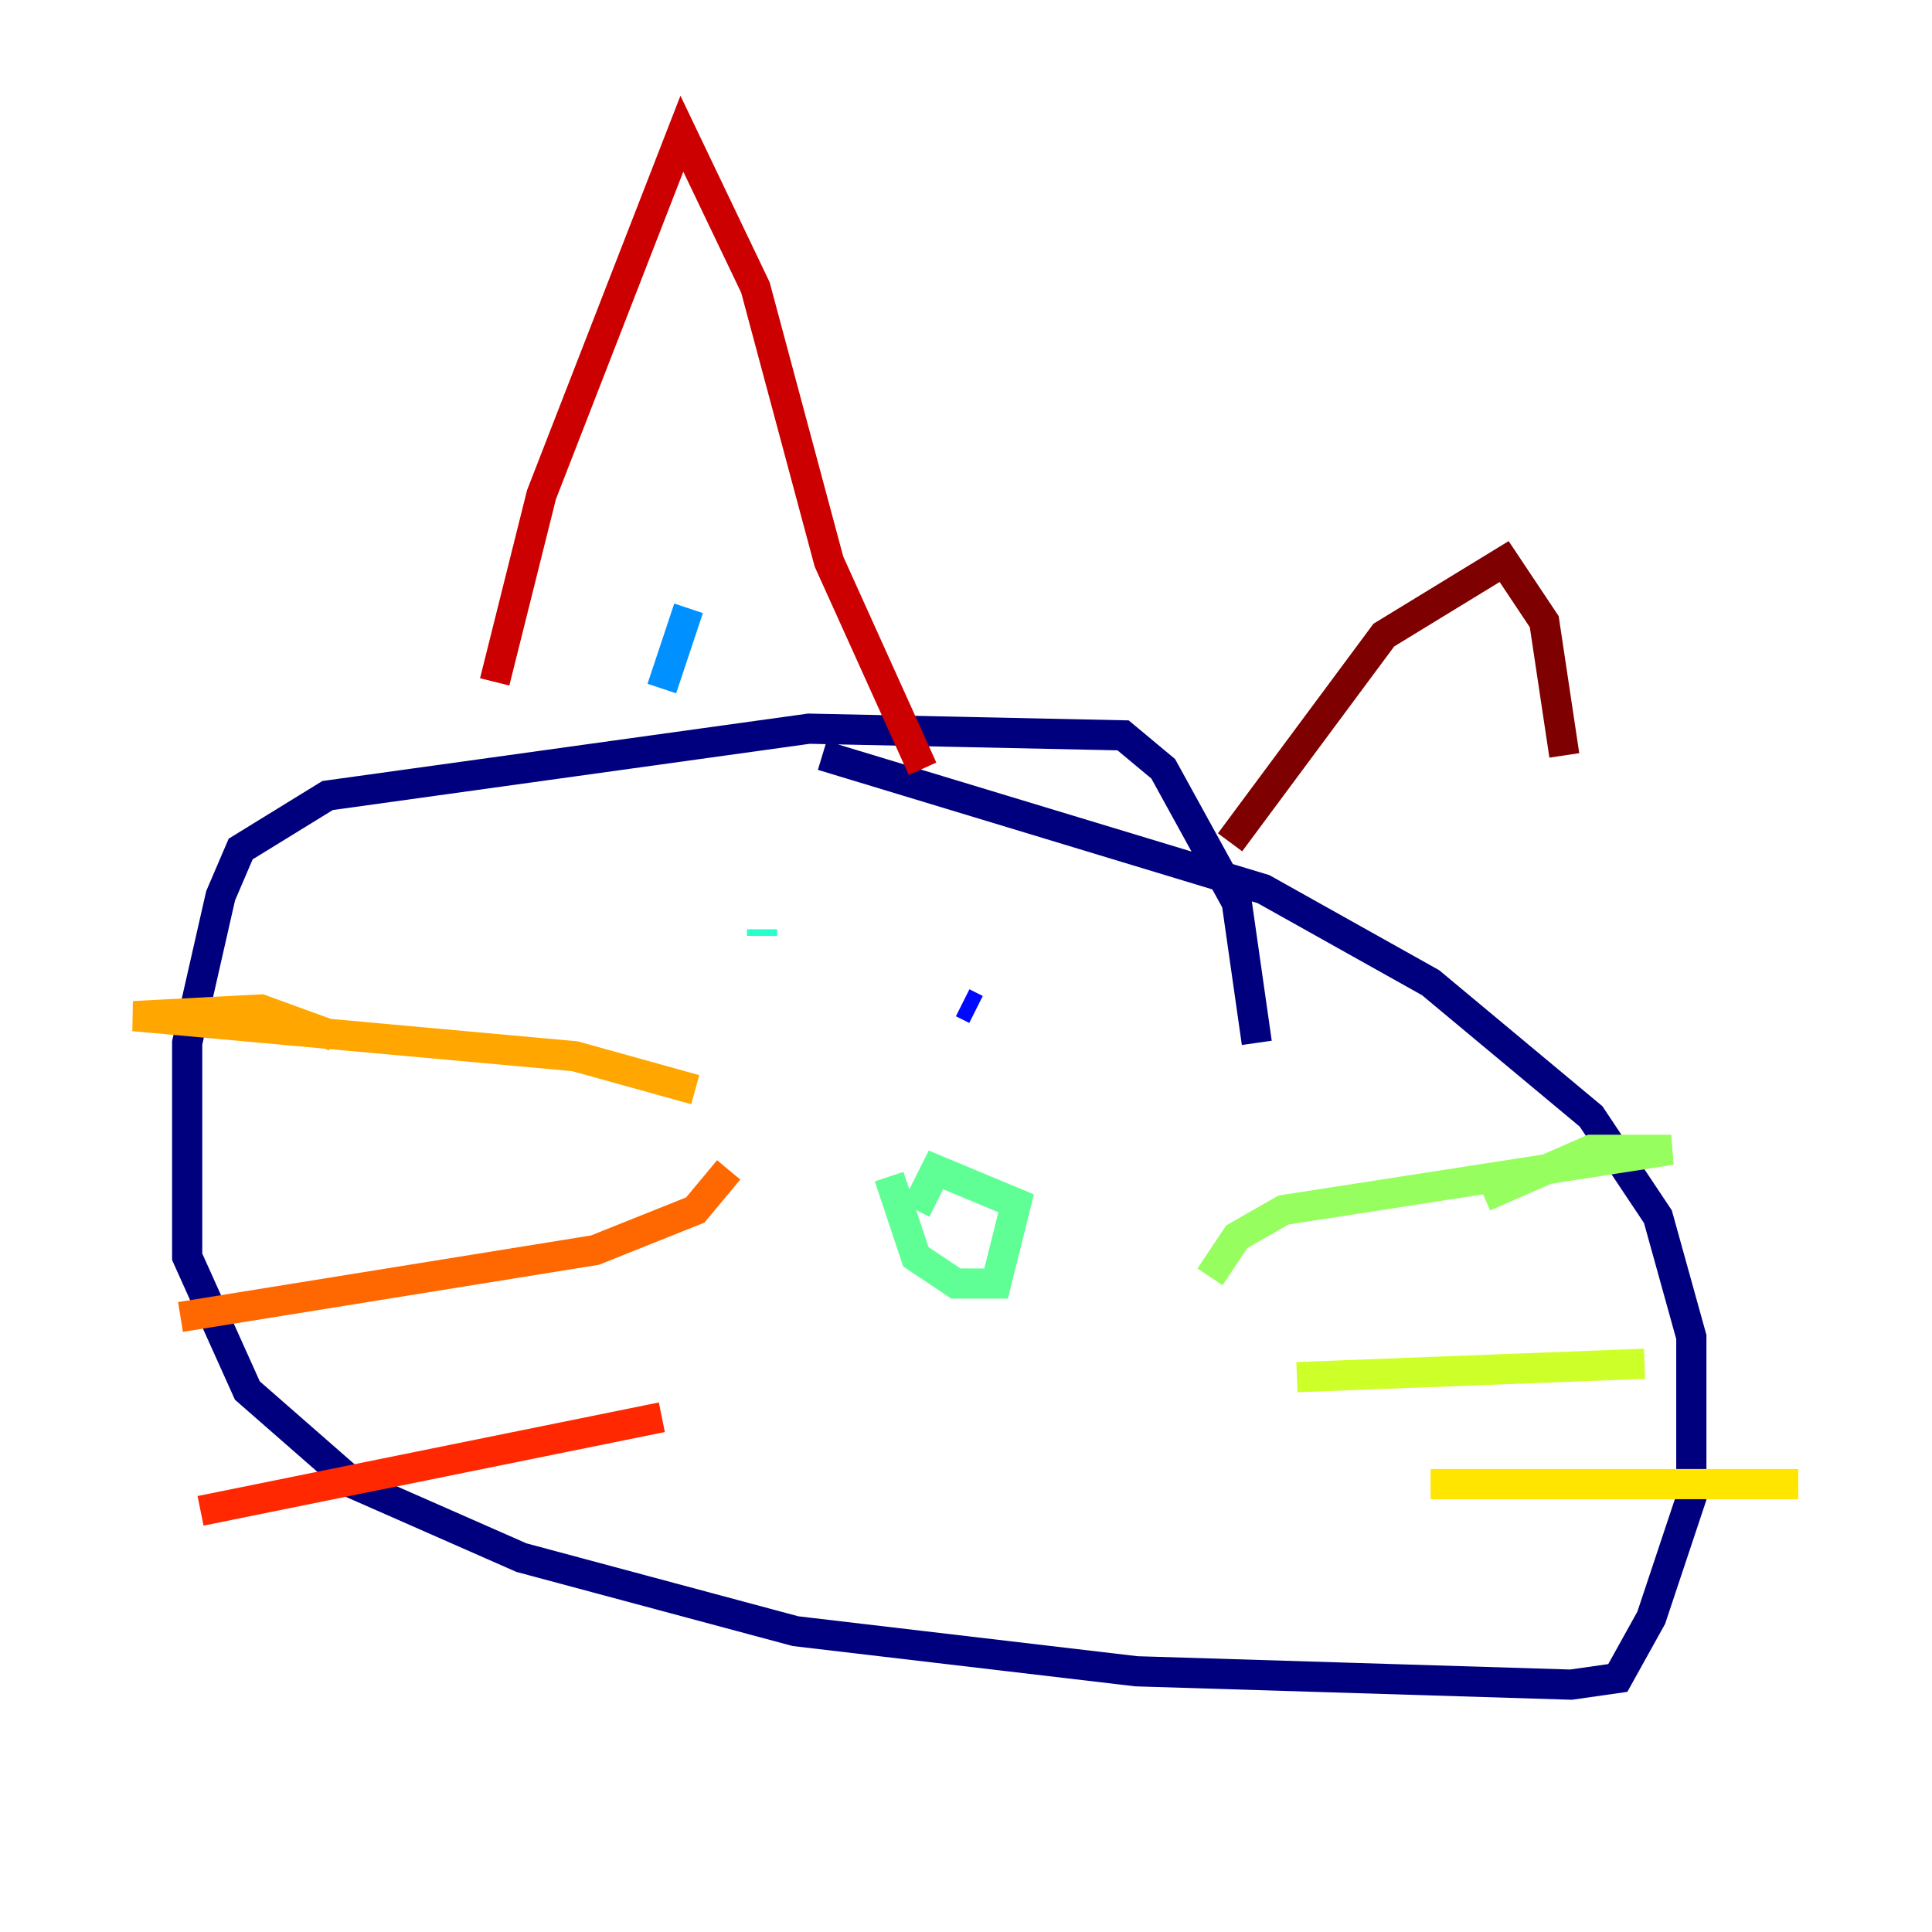 <?xml version="1.0" encoding="utf-8" ?>
<svg baseProfile="tiny" height="128" version="1.2" viewBox="0,0,128,128" width="128" xmlns="http://www.w3.org/2000/svg" xmlns:ev="http://www.w3.org/2001/xml-events" xmlns:xlink="http://www.w3.org/1999/xlink"><defs /><polyline fill="none" points="83.266,69.093 81.938,59.792 77.066,50.934 74.408,48.72 53.592,48.277 21.702,52.706 15.945,56.249 14.616,59.349 12.401,69.093 12.401,83.266 16.387,92.125 23.474,98.325 34.547,103.197 52.706,108.069 75.294,110.727 104.083,111.612 107.183,111.17 109.398,107.183 112.055,99.211 112.055,88.581 109.841,80.609 105.412,73.965 94.782,65.107 83.709,58.907 54.477,50.048" stroke="#00007f" stroke-width="2" /><polyline fill="none" points="49.163,61.564 49.163,61.564" stroke="#0000cc" stroke-width="2" /><polyline fill="none" points="63.779,66.436 64.664,66.879" stroke="#0008ff" stroke-width="2" /><polyline fill="none" points="46.505,65.993 46.505,65.993" stroke="#004cff" stroke-width="2" /><polyline fill="none" points="45.619,40.304 43.848,45.619" stroke="#0090ff" stroke-width="2" /><polyline fill="none" points="53.149,67.322 53.149,67.322" stroke="#00d4ff" stroke-width="2" /><polyline fill="none" points="50.491,62.007 50.491,61.564" stroke="#29ffcd" stroke-width="2" /><polyline fill="none" points="58.907,77.952 60.678,83.266 63.336,85.038 65.993,85.038 67.322,79.723 62.007,77.509 60.678,80.166" stroke="#5fff96" stroke-width="2" /><polyline fill="none" points="80.166,84.595 81.938,81.938 85.038,80.166 110.727,76.18 105.412,76.18 98.325,79.28" stroke="#96ff5f" stroke-width="2" /><polyline fill="none" points="85.924,91.239 108.955,90.353" stroke="#cdff29" stroke-width="2" /><polyline fill="none" points="94.782,98.325 119.142,98.325" stroke="#ffe500" stroke-width="2" /><polyline fill="none" points="46.062,72.194 38.09,69.979 8.858,67.322 17.273,66.879 22.145,68.65" stroke="#ffa600" stroke-width="2" /><polyline fill="none" points="48.277,77.509 46.062,80.166 39.419,82.823 11.959,87.253" stroke="#ff6700" stroke-width="2" /><polyline fill="none" points="43.848,93.896 13.287,100.097" stroke="#ff2800" stroke-width="2" /><polyline fill="none" points="32.775,45.176 35.875,32.775 45.176,8.858 50.048,19.045 54.92,37.204 61.121,50.934" stroke="#cc0000" stroke-width="2" /><polyline fill="none" points="81.495,55.806 91.682,42.076 99.654,37.204 102.311,41.19 103.64,50.048" stroke="#7f0000" stroke-width="2" /></svg>